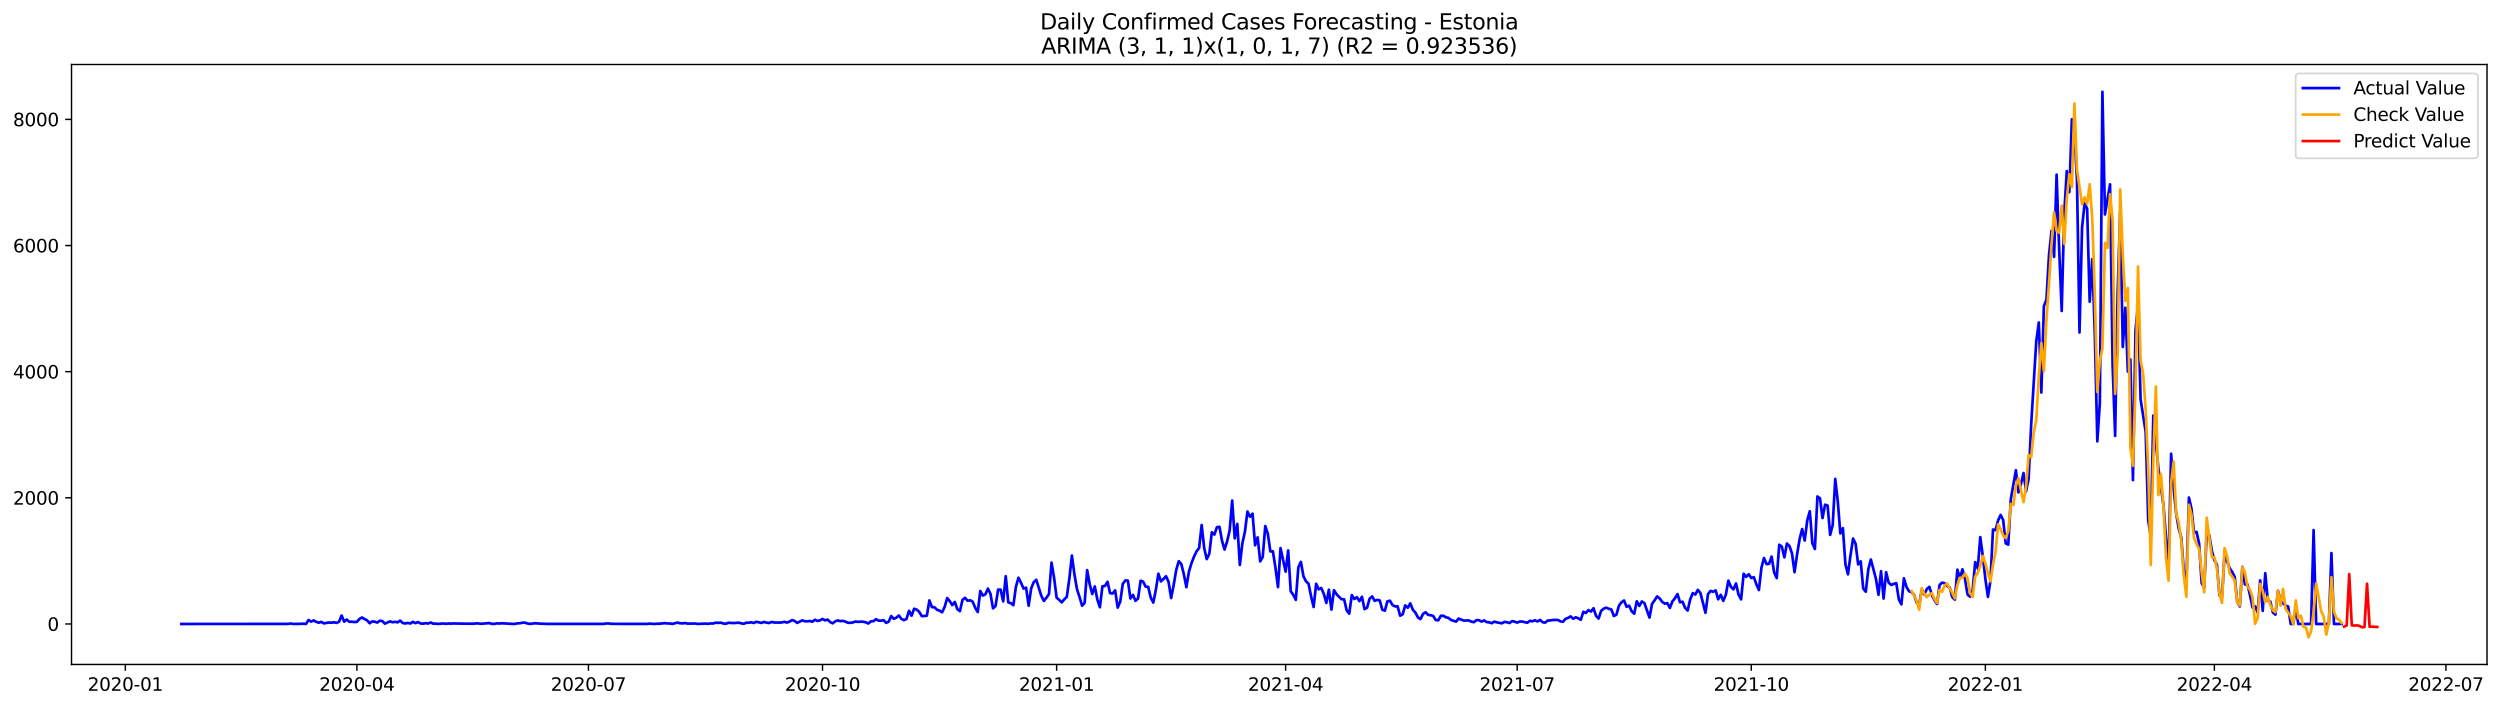 <?xml version="1.0" encoding="utf-8" standalone="no"?>
<!DOCTYPE svg PUBLIC "-//W3C//DTD SVG 1.1//EN"
  "http://www.w3.org/Graphics/SVG/1.1/DTD/svg11.dtd">
<svg xmlns:xlink="http://www.w3.org/1999/xlink" width="1386.05pt" height="392.274pt" viewBox="0 0 1386.05 392.274" xmlns="http://www.w3.org/2000/svg" version="1.1">
 <defs>
  <style type="text/css">*{stroke-linejoin: round; stroke-linecap: butt}</style>
 </defs>
 <g id="figure_1">
  <g id="patch_1">
   <path d="M 0 392.274 
L 1386.05 392.274 
L 1386.05 0 
L 0 0 
z
" style="fill: #ffffff"/>
  </g>
  <g id="axes_1">
   <g id="patch_2">
    <path d="M 39.65 368.396 
L 1378.85 368.396 
L 1378.85 35.755 
L 39.65 35.755 
z
" style="fill: #ffffff"/>
   </g>
   <g id="matplotlib.axis_1">
    <g id="xtick_1">
     <g id="line2d_1">
      <defs>
       <path id="mf5a281f1a8" d="M 0 0 
L 0 3.5 
" style="stroke: #000000; stroke-width: 0.8"/>
      </defs>
      <g>
       <use xlink:href="#mf5a281f1a8" x="69.487" y="368.396" style="stroke: #000000; stroke-width: 0.8"/>
      </g>
     </g>
     <g id="text_1">
      <!-- 2020-01 -->
      <g transform="translate(48.595 382.994)scale(0.1 -0.1)">
       <defs>
        <path id="DejaVuSans-32" d="M 1228 531 
L 3431 531 
L 3431 0 
L 469 0 
L 469 531 
Q 828 903 1448 1529 
Q 2069 2156 2228 2338 
Q 2531 2678 2651 2914 
Q 2772 3150 2772 3378 
Q 2772 3750 2511 3984 
Q 2250 4219 1831 4219 
Q 1534 4219 1204 4116 
Q 875 4013 500 3803 
L 500 4441 
Q 881 4594 1212 4672 
Q 1544 4750 1819 4750 
Q 2544 4750 2975 4387 
Q 3406 4025 3406 3419 
Q 3406 3131 3298 2873 
Q 3191 2616 2906 2266 
Q 2828 2175 2409 1742 
Q 1991 1309 1228 531 
z
" transform="scale(0.016)"/>
        <path id="DejaVuSans-30" d="M 2034 4250 
Q 1547 4250 1301 3770 
Q 1056 3291 1056 2328 
Q 1056 1369 1301 889 
Q 1547 409 2034 409 
Q 2525 409 2770 889 
Q 3016 1369 3016 2328 
Q 3016 3291 2770 3770 
Q 2525 4250 2034 4250 
z
M 2034 4750 
Q 2819 4750 3233 4129 
Q 3647 3509 3647 2328 
Q 3647 1150 3233 529 
Q 2819 -91 2034 -91 
Q 1250 -91 836 529 
Q 422 1150 422 2328 
Q 422 3509 836 4129 
Q 1250 4750 2034 4750 
z
" transform="scale(0.016)"/>
        <path id="DejaVuSans-2d" d="M 313 2009 
L 1997 2009 
L 1997 1497 
L 313 1497 
L 313 2009 
z
" transform="scale(0.016)"/>
        <path id="DejaVuSans-31" d="M 794 531 
L 1825 531 
L 1825 4091 
L 703 3866 
L 703 4441 
L 1819 4666 
L 2450 4666 
L 2450 531 
L 3481 531 
L 3481 0 
L 794 0 
L 794 531 
z
" transform="scale(0.016)"/>
       </defs>
       <use xlink:href="#DejaVuSans-32"/>
       <use xlink:href="#DejaVuSans-30" x="63.623"/>
       <use xlink:href="#DejaVuSans-32" x="127.246"/>
       <use xlink:href="#DejaVuSans-30" x="190.869"/>
       <use xlink:href="#DejaVuSans-2d" x="254.492"/>
       <use xlink:href="#DejaVuSans-30" x="290.576"/>
       <use xlink:href="#DejaVuSans-31" x="354.199"/>
      </g>
     </g>
    </g>
    <g id="xtick_2">
     <g id="line2d_2">
      <g>
       <use xlink:href="#mf5a281f1a8" x="197.863" y="368.396" style="stroke: #000000; stroke-width: 0.8"/>
      </g>
     </g>
     <g id="text_2">
      <!-- 2020-04 -->
      <g transform="translate(176.971 382.994)scale(0.1 -0.1)">
       <defs>
        <path id="DejaVuSans-34" d="M 2419 4116 
L 825 1625 
L 2419 1625 
L 2419 4116 
z
M 2253 4666 
L 3047 4666 
L 3047 1625 
L 3713 1625 
L 3713 1100 
L 3047 1100 
L 3047 0 
L 2419 0 
L 2419 1100 
L 313 1100 
L 313 1709 
L 2253 4666 
z
" transform="scale(0.016)"/>
       </defs>
       <use xlink:href="#DejaVuSans-32"/>
       <use xlink:href="#DejaVuSans-30" x="63.623"/>
       <use xlink:href="#DejaVuSans-32" x="127.246"/>
       <use xlink:href="#DejaVuSans-30" x="190.869"/>
       <use xlink:href="#DejaVuSans-2d" x="254.492"/>
       <use xlink:href="#DejaVuSans-30" x="290.576"/>
       <use xlink:href="#DejaVuSans-34" x="354.199"/>
      </g>
     </g>
    </g>
    <g id="xtick_3">
     <g id="line2d_3">
      <g>
       <use xlink:href="#mf5a281f1a8" x="326.239" y="368.396" style="stroke: #000000; stroke-width: 0.8"/>
      </g>
     </g>
     <g id="text_3">
      <!-- 2020-07 -->
      <g transform="translate(305.347 382.994)scale(0.1 -0.1)">
       <defs>
        <path id="DejaVuSans-37" d="M 525 4666 
L 3525 4666 
L 3525 4397 
L 1831 0 
L 1172 0 
L 2766 4134 
L 525 4134 
L 525 4666 
z
" transform="scale(0.016)"/>
       </defs>
       <use xlink:href="#DejaVuSans-32"/>
       <use xlink:href="#DejaVuSans-30" x="63.623"/>
       <use xlink:href="#DejaVuSans-32" x="127.246"/>
       <use xlink:href="#DejaVuSans-30" x="190.869"/>
       <use xlink:href="#DejaVuSans-2d" x="254.492"/>
       <use xlink:href="#DejaVuSans-30" x="290.576"/>
       <use xlink:href="#DejaVuSans-37" x="354.199"/>
      </g>
     </g>
    </g>
    <g id="xtick_4">
     <g id="line2d_4">
      <g>
       <use xlink:href="#mf5a281f1a8" x="456.025" y="368.396" style="stroke: #000000; stroke-width: 0.8"/>
      </g>
     </g>
     <g id="text_4">
      <!-- 2020-10 -->
      <g transform="translate(435.134 382.994)scale(0.1 -0.1)">
       <use xlink:href="#DejaVuSans-32"/>
       <use xlink:href="#DejaVuSans-30" x="63.623"/>
       <use xlink:href="#DejaVuSans-32" x="127.246"/>
       <use xlink:href="#DejaVuSans-30" x="190.869"/>
       <use xlink:href="#DejaVuSans-2d" x="254.492"/>
       <use xlink:href="#DejaVuSans-31" x="290.576"/>
       <use xlink:href="#DejaVuSans-30" x="354.199"/>
      </g>
     </g>
    </g>
    <g id="xtick_5">
     <g id="line2d_5">
      <g>
       <use xlink:href="#mf5a281f1a8" x="585.812" y="368.396" style="stroke: #000000; stroke-width: 0.8"/>
      </g>
     </g>
     <g id="text_5">
      <!-- 2021-01 -->
      <g transform="translate(564.92 382.994)scale(0.1 -0.1)">
       <use xlink:href="#DejaVuSans-32"/>
       <use xlink:href="#DejaVuSans-30" x="63.623"/>
       <use xlink:href="#DejaVuSans-32" x="127.246"/>
       <use xlink:href="#DejaVuSans-31" x="190.869"/>
       <use xlink:href="#DejaVuSans-2d" x="254.492"/>
       <use xlink:href="#DejaVuSans-30" x="290.576"/>
       <use xlink:href="#DejaVuSans-31" x="354.199"/>
      </g>
     </g>
    </g>
    <g id="xtick_6">
     <g id="line2d_6">
      <g>
       <use xlink:href="#mf5a281f1a8" x="712.777" y="368.396" style="stroke: #000000; stroke-width: 0.8"/>
      </g>
     </g>
     <g id="text_6">
      <!-- 2021-04 -->
      <g transform="translate(691.885 382.994)scale(0.1 -0.1)">
       <use xlink:href="#DejaVuSans-32"/>
       <use xlink:href="#DejaVuSans-30" x="63.623"/>
       <use xlink:href="#DejaVuSans-32" x="127.246"/>
       <use xlink:href="#DejaVuSans-31" x="190.869"/>
       <use xlink:href="#DejaVuSans-2d" x="254.492"/>
       <use xlink:href="#DejaVuSans-30" x="290.576"/>
       <use xlink:href="#DejaVuSans-34" x="354.199"/>
      </g>
     </g>
    </g>
    <g id="xtick_7">
     <g id="line2d_7">
      <g>
       <use xlink:href="#mf5a281f1a8" x="841.153" y="368.396" style="stroke: #000000; stroke-width: 0.8"/>
      </g>
     </g>
     <g id="text_7">
      <!-- 2021-07 -->
      <g transform="translate(820.261 382.994)scale(0.1 -0.1)">
       <use xlink:href="#DejaVuSans-32"/>
       <use xlink:href="#DejaVuSans-30" x="63.623"/>
       <use xlink:href="#DejaVuSans-32" x="127.246"/>
       <use xlink:href="#DejaVuSans-31" x="190.869"/>
       <use xlink:href="#DejaVuSans-2d" x="254.492"/>
       <use xlink:href="#DejaVuSans-30" x="290.576"/>
       <use xlink:href="#DejaVuSans-37" x="354.199"/>
      </g>
     </g>
    </g>
    <g id="xtick_8">
     <g id="line2d_8">
      <g>
       <use xlink:href="#mf5a281f1a8" x="970.939" y="368.396" style="stroke: #000000; stroke-width: 0.8"/>
      </g>
     </g>
     <g id="text_8">
      <!-- 2021-10 -->
      <g transform="translate(950.048 382.994)scale(0.1 -0.1)">
       <use xlink:href="#DejaVuSans-32"/>
       <use xlink:href="#DejaVuSans-30" x="63.623"/>
       <use xlink:href="#DejaVuSans-32" x="127.246"/>
       <use xlink:href="#DejaVuSans-31" x="190.869"/>
       <use xlink:href="#DejaVuSans-2d" x="254.492"/>
       <use xlink:href="#DejaVuSans-31" x="290.576"/>
       <use xlink:href="#DejaVuSans-30" x="354.199"/>
      </g>
     </g>
    </g>
    <g id="xtick_9">
     <g id="line2d_9">
      <g>
       <use xlink:href="#mf5a281f1a8" x="1100.726" y="368.396" style="stroke: #000000; stroke-width: 0.8"/>
      </g>
     </g>
     <g id="text_9">
      <!-- 2022-01 -->
      <g transform="translate(1079.834 382.994)scale(0.1 -0.1)">
       <use xlink:href="#DejaVuSans-32"/>
       <use xlink:href="#DejaVuSans-30" x="63.623"/>
       <use xlink:href="#DejaVuSans-32" x="127.246"/>
       <use xlink:href="#DejaVuSans-32" x="190.869"/>
       <use xlink:href="#DejaVuSans-2d" x="254.492"/>
       <use xlink:href="#DejaVuSans-30" x="290.576"/>
       <use xlink:href="#DejaVuSans-31" x="354.199"/>
      </g>
     </g>
    </g>
    <g id="xtick_10">
     <g id="line2d_10">
      <g>
       <use xlink:href="#mf5a281f1a8" x="1227.691" y="368.396" style="stroke: #000000; stroke-width: 0.8"/>
      </g>
     </g>
     <g id="text_10">
      <!-- 2022-04 -->
      <g transform="translate(1206.8 382.994)scale(0.1 -0.1)">
       <use xlink:href="#DejaVuSans-32"/>
       <use xlink:href="#DejaVuSans-30" x="63.623"/>
       <use xlink:href="#DejaVuSans-32" x="127.246"/>
       <use xlink:href="#DejaVuSans-32" x="190.869"/>
       <use xlink:href="#DejaVuSans-2d" x="254.492"/>
       <use xlink:href="#DejaVuSans-30" x="290.576"/>
       <use xlink:href="#DejaVuSans-34" x="354.199"/>
      </g>
     </g>
    </g>
    <g id="xtick_11">
     <g id="line2d_11">
      <g>
       <use xlink:href="#mf5a281f1a8" x="1356.067" y="368.396" style="stroke: #000000; stroke-width: 0.8"/>
      </g>
     </g>
     <g id="text_11">
      <!-- 2022-07 -->
      <g transform="translate(1335.175 382.994)scale(0.1 -0.1)">
       <use xlink:href="#DejaVuSans-32"/>
       <use xlink:href="#DejaVuSans-30" x="63.623"/>
       <use xlink:href="#DejaVuSans-32" x="127.246"/>
       <use xlink:href="#DejaVuSans-32" x="190.869"/>
       <use xlink:href="#DejaVuSans-2d" x="254.492"/>
       <use xlink:href="#DejaVuSans-30" x="290.576"/>
       <use xlink:href="#DejaVuSans-37" x="354.199"/>
      </g>
     </g>
    </g>
   </g>
   <g id="matplotlib.axis_2">
    <g id="ytick_1">
     <g id="line2d_12">
      <defs>
       <path id="ma38e584717" d="M 0 0 
L -3.5 0 
" style="stroke: #000000; stroke-width: 0.8"/>
      </defs>
      <g>
       <use xlink:href="#ma38e584717" x="39.65" y="345.934" style="stroke: #000000; stroke-width: 0.8"/>
      </g>
     </g>
     <g id="text_12">
      <!-- 0 -->
      <g transform="translate(26.288 349.733)scale(0.1 -0.1)">
       <use xlink:href="#DejaVuSans-30"/>
      </g>
     </g>
    </g>
    <g id="ytick_2">
     <g id="line2d_13">
      <g>
       <use xlink:href="#ma38e584717" x="39.65" y="275.998" style="stroke: #000000; stroke-width: 0.8"/>
      </g>
     </g>
     <g id="text_13">
      <!-- 2000 -->
      <g transform="translate(7.2 279.798)scale(0.1 -0.1)">
       <use xlink:href="#DejaVuSans-32"/>
       <use xlink:href="#DejaVuSans-30" x="63.623"/>
       <use xlink:href="#DejaVuSans-30" x="127.246"/>
       <use xlink:href="#DejaVuSans-30" x="190.869"/>
      </g>
     </g>
    </g>
    <g id="ytick_3">
     <g id="line2d_14">
      <g>
       <use xlink:href="#ma38e584717" x="39.65" y="206.063" style="stroke: #000000; stroke-width: 0.8"/>
      </g>
     </g>
     <g id="text_14">
      <!-- 4000 -->
      <g transform="translate(7.2 209.862)scale(0.1 -0.1)">
       <use xlink:href="#DejaVuSans-34"/>
       <use xlink:href="#DejaVuSans-30" x="63.623"/>
       <use xlink:href="#DejaVuSans-30" x="127.246"/>
       <use xlink:href="#DejaVuSans-30" x="190.869"/>
      </g>
     </g>
    </g>
    <g id="ytick_4">
     <g id="line2d_15">
      <g>
       <use xlink:href="#ma38e584717" x="39.65" y="136.127" style="stroke: #000000; stroke-width: 0.8"/>
      </g>
     </g>
     <g id="text_15">
      <!-- 6000 -->
      <g transform="translate(7.2 139.926)scale(0.1 -0.1)">
       <defs>
        <path id="DejaVuSans-36" d="M 2113 2584 
Q 1688 2584 1439 2293 
Q 1191 2003 1191 1497 
Q 1191 994 1439 701 
Q 1688 409 2113 409 
Q 2538 409 2786 701 
Q 3034 994 3034 1497 
Q 3034 2003 2786 2293 
Q 2538 2584 2113 2584 
z
M 3366 4563 
L 3366 3988 
Q 3128 4100 2886 4159 
Q 2644 4219 2406 4219 
Q 1781 4219 1451 3797 
Q 1122 3375 1075 2522 
Q 1259 2794 1537 2939 
Q 1816 3084 2150 3084 
Q 2853 3084 3261 2657 
Q 3669 2231 3669 1497 
Q 3669 778 3244 343 
Q 2819 -91 2113 -91 
Q 1303 -91 875 529 
Q 447 1150 447 2328 
Q 447 3434 972 4092 
Q 1497 4750 2381 4750 
Q 2619 4750 2861 4703 
Q 3103 4656 3366 4563 
z
" transform="scale(0.016)"/>
       </defs>
       <use xlink:href="#DejaVuSans-36"/>
       <use xlink:href="#DejaVuSans-30" x="63.623"/>
       <use xlink:href="#DejaVuSans-30" x="127.246"/>
       <use xlink:href="#DejaVuSans-30" x="190.869"/>
      </g>
     </g>
    </g>
    <g id="ytick_5">
     <g id="line2d_16">
      <g>
       <use xlink:href="#ma38e584717" x="39.65" y="66.191" style="stroke: #000000; stroke-width: 0.8"/>
      </g>
     </g>
     <g id="text_16">
      <!-- 8000 -->
      <g transform="translate(7.2 69.991)scale(0.1 -0.1)">
       <defs>
        <path id="DejaVuSans-38" d="M 2034 2216 
Q 1584 2216 1326 1975 
Q 1069 1734 1069 1313 
Q 1069 891 1326 650 
Q 1584 409 2034 409 
Q 2484 409 2743 651 
Q 3003 894 3003 1313 
Q 3003 1734 2745 1975 
Q 2488 2216 2034 2216 
z
M 1403 2484 
Q 997 2584 770 2862 
Q 544 3141 544 3541 
Q 544 4100 942 4425 
Q 1341 4750 2034 4750 
Q 2731 4750 3128 4425 
Q 3525 4100 3525 3541 
Q 3525 3141 3298 2862 
Q 3072 2584 2669 2484 
Q 3125 2378 3379 2068 
Q 3634 1759 3634 1313 
Q 3634 634 3220 271 
Q 2806 -91 2034 -91 
Q 1263 -91 848 271 
Q 434 634 434 1313 
Q 434 1759 690 2068 
Q 947 2378 1403 2484 
z
M 1172 3481 
Q 1172 3119 1398 2916 
Q 1625 2713 2034 2713 
Q 2441 2713 2670 2916 
Q 2900 3119 2900 3481 
Q 2900 3844 2670 4047 
Q 2441 4250 2034 4250 
Q 1625 4250 1398 4047 
Q 1172 3844 1172 3481 
z
" transform="scale(0.016)"/>
       </defs>
       <use xlink:href="#DejaVuSans-38"/>
       <use xlink:href="#DejaVuSans-30" x="63.623"/>
       <use xlink:href="#DejaVuSans-30" x="127.246"/>
       <use xlink:href="#DejaVuSans-30" x="190.869"/>
      </g>
     </g>
    </g>
   </g>
   <g id="line2d_17">
    <path d="M 100.523 345.934 
L 159.773 345.899 
L 161.184 345.689 
L 162.595 345.934 
L 166.827 345.864 
L 168.237 345.794 
L 169.648 345.934 
L 171.059 343.731 
L 172.47 344.675 
L 173.88 343.976 
L 175.291 344.745 
L 176.702 345.235 
L 178.113 344.78 
L 179.523 345.619 
L 182.345 345.13 
L 183.755 345.235 
L 185.166 345.025 
L 186.577 345.34 
L 187.988 344.71 
L 189.398 341.248 
L 190.809 344.64 
L 192.22 343.486 
L 193.63 344.745 
L 195.041 344.675 
L 196.452 344.885 
L 197.863 344.745 
L 199.273 343.172 
L 200.684 342.332 
L 202.095 343.207 
L 203.506 343.906 
L 204.916 345.55 
L 206.327 344.501 
L 207.738 344.675 
L 209.148 345.165 
L 210.559 344.151 
L 211.97 344.326 
L 213.381 345.759 
L 216.202 344.501 
L 217.613 344.99 
L 219.024 344.745 
L 220.434 345.06 
L 221.845 344.081 
L 223.256 345.375 
L 224.666 345.689 
L 226.077 345.34 
L 227.488 345.689 
L 228.899 344.78 
L 230.309 345.48 
L 231.72 344.885 
L 233.131 345.654 
L 234.541 345.794 
L 235.952 345.48 
L 237.363 345.724 
L 238.774 345.13 
L 240.184 345.759 
L 241.595 345.759 
L 243.006 345.899 
L 245.827 345.654 
L 247.238 345.864 
L 248.649 345.689 
L 250.059 345.759 
L 251.47 345.654 
L 255.702 345.759 
L 262.756 345.794 
L 264.167 345.585 
L 266.988 345.829 
L 271.22 345.445 
L 272.631 345.864 
L 274.042 345.899 
L 275.452 345.585 
L 276.863 345.724 
L 278.274 345.55 
L 283.917 345.899 
L 285.328 345.934 
L 286.738 345.585 
L 288.149 345.585 
L 289.56 345.235 
L 290.97 345.2 
L 292.381 345.654 
L 293.792 345.899 
L 296.613 345.55 
L 299.435 345.759 
L 303.667 345.899 
L 334.703 345.899 
L 336.114 345.654 
L 337.524 345.654 
L 338.935 345.864 
L 344.578 345.899 
L 358.685 345.899 
L 360.096 345.759 
L 362.917 345.934 
L 364.328 345.794 
L 365.739 345.794 
L 368.56 345.48 
L 369.971 345.654 
L 371.382 345.689 
L 372.792 345.899 
L 375.614 345.165 
L 377.025 345.55 
L 378.435 345.619 
L 379.846 345.445 
L 381.257 345.759 
L 385.489 345.689 
L 386.9 345.934 
L 391.132 345.724 
L 392.543 345.864 
L 393.953 345.654 
L 395.364 345.689 
L 396.775 345.235 
L 398.185 345.34 
L 399.596 345.2 
L 401.007 345.689 
L 402.418 345.829 
L 403.828 345.27 
L 406.65 345.445 
L 409.471 345.235 
L 412.293 345.864 
L 413.703 345.235 
L 415.114 345.235 
L 416.525 345.025 
L 417.936 345.41 
L 419.346 344.71 
L 422.168 345.375 
L 423.578 344.815 
L 424.989 345.2 
L 426.4 345.41 
L 427.811 344.815 
L 429.221 345.13 
L 432.043 345.165 
L 433.454 345.095 
L 434.864 344.745 
L 436.275 345.165 
L 437.686 344.675 
L 439.096 343.801 
L 440.507 344.221 
L 441.918 345.34 
L 443.329 344.71 
L 444.739 343.941 
L 446.15 344.431 
L 447.561 344.466 
L 448.971 344.291 
L 450.382 344.71 
L 451.793 343.591 
L 453.204 344.256 
L 454.614 343.976 
L 456.025 343.172 
L 457.436 343.941 
L 458.847 343.486 
L 460.257 344.885 
L 461.668 345.585 
L 463.079 344.466 
L 464.489 343.976 
L 465.9 344.361 
L 467.311 344.221 
L 468.722 344.64 
L 470.132 345.27 
L 471.543 345.305 
L 472.954 345.06 
L 474.365 344.57 
L 475.775 344.78 
L 477.186 344.64 
L 478.597 344.71 
L 480.007 345.025 
L 481.418 345.689 
L 482.829 344.466 
L 484.24 344.396 
L 485.65 343.277 
L 487.061 344.081 
L 488.472 344.151 
L 489.882 343.836 
L 491.293 345.34 
L 492.704 344.64 
L 494.115 341.563 
L 495.525 343.102 
L 496.936 342.437 
L 498.347 341.248 
L 499.758 343.137 
L 501.168 343.801 
L 502.579 343.172 
L 503.99 338.661 
L 505.4 341.353 
L 506.811 337.507 
L 508.222 337.962 
L 509.633 339.22 
L 511.043 341.563 
L 512.454 341.528 
L 513.865 341.318 
L 515.275 332.891 
L 516.686 336.598 
L 518.097 336.703 
L 519.508 338.066 
L 520.918 338.556 
L 522.329 339.465 
L 523.74 336.458 
L 525.151 331.562 
L 526.561 333.311 
L 527.972 335.479 
L 529.383 333.73 
L 530.793 337.822 
L 532.204 338.836 
L 533.615 332.576 
L 535.026 331.457 
L 536.436 333.066 
L 537.847 332.821 
L 539.258 333.556 
L 540.669 336.982 
L 542.079 339.325 
L 543.49 327.681 
L 544.901 330.199 
L 546.311 329.499 
L 547.722 326.317 
L 549.133 329.22 
L 550.544 337.262 
L 551.954 336.003 
L 553.365 326.912 
L 554.776 326.912 
L 556.186 333.416 
L 557.597 319.464 
L 559.008 333.975 
L 560.419 334.395 
L 561.829 335.549 
L 563.24 325.338 
L 564.651 320.303 
L 566.062 323.065 
L 567.472 326.317 
L 568.883 325.828 
L 570.294 335.828 
L 571.704 326.212 
L 573.115 322.785 
L 574.526 321.457 
L 577.347 330.373 
L 578.758 333.171 
L 580.169 331.388 
L 581.58 329.324 
L 582.99 311.91 
L 584.401 320.268 
L 585.812 331.388 
L 587.222 332.542 
L 588.633 333.975 
L 590.044 332.297 
L 591.455 330.933 
L 592.865 320.862 
L 594.276 308.029 
L 595.687 318.449 
L 597.097 326.632 
L 598.508 331.003 
L 599.919 335.828 
L 601.33 334.29 
L 602.74 316.107 
L 604.151 323.904 
L 605.562 329.324 
L 606.973 325.128 
L 608.383 332.367 
L 609.794 336.668 
L 611.205 325.058 
L 612.615 324.849 
L 614.026 322.576 
L 615.437 328.835 
L 616.848 329.045 
L 618.258 327.331 
L 619.669 336.878 
L 621.08 333.521 
L 622.49 323.695 
L 623.901 321.806 
L 625.312 321.911 
L 626.723 331.807 
L 628.133 329.814 
L 629.544 333.101 
L 630.955 331.842 
L 632.366 321.981 
L 633.776 322.471 
L 635.187 325.268 
L 636.598 325.408 
L 638.008 331.388 
L 639.419 334.08 
L 640.83 326.982 
L 642.241 318.1 
L 643.651 322.331 
L 645.062 321.002 
L 646.473 319.498 
L 647.884 322.611 
L 649.294 331.562 
L 650.705 324.359 
L 652.116 316.002 
L 653.526 311.141 
L 654.937 312.68 
L 656.348 318.414 
L 657.759 325.548 
L 659.169 316.946 
L 660.58 312.295 
L 661.991 308.589 
L 663.401 305.651 
L 664.812 303.868 
L 666.223 291.07 
L 667.634 303.938 
L 669.044 309.987 
L 670.455 307.085 
L 671.866 295.091 
L 673.277 296.385 
L 674.687 292.294 
L 676.098 292.084 
L 677.509 299.812 
L 678.919 304.672 
L 680.33 300.196 
L 681.741 294.112 
L 683.152 277.537 
L 684.562 298.483 
L 685.973 290.475 
L 687.384 313.239 
L 688.795 301.21 
L 690.205 294.811 
L 691.616 283.587 
L 693.027 286.489 
L 694.437 284.775 
L 695.848 302.294 
L 697.259 297.923 
L 698.67 311.211 
L 700.08 308.798 
L 701.491 291.664 
L 702.902 295.965 
L 704.312 305.721 
L 705.723 305.686 
L 707.134 314.743 
L 708.545 325.513 
L 709.955 303.903 
L 712.777 316.946 
L 714.188 305.197 
L 715.598 327.786 
L 717.009 329.779 
L 718.42 332.576 
L 719.83 314.498 
L 721.241 311.526 
L 722.652 319.464 
L 724.063 322.261 
L 725.473 323.625 
L 726.884 330.618 
L 728.295 336.528 
L 729.705 323.66 
L 731.116 326.737 
L 732.527 325.968 
L 733.938 329.22 
L 735.348 334.29 
L 736.759 326.947 
L 738.17 337.962 
L 739.581 327.226 
L 740.991 329.429 
L 742.402 330.933 
L 743.813 332.227 
L 745.223 332.297 
L 746.634 338.416 
L 748.045 340.234 
L 749.456 329.919 
L 750.866 332.087 
L 752.277 331.073 
L 753.688 333.276 
L 755.099 330.863 
L 756.509 337.717 
L 757.92 336.912 
L 759.331 331.912 
L 760.741 330.653 
L 762.152 333.136 
L 763.563 332.576 
L 764.974 332.926 
L 766.384 338.066 
L 767.795 338.556 
L 769.206 333.381 
L 770.616 333.066 
L 772.027 335.444 
L 773.438 336.213 
L 774.849 336.143 
L 776.259 341.353 
L 777.67 340.584 
L 779.081 335.654 
L 780.492 336.947 
L 781.902 334.5 
L 783.313 338.066 
L 784.724 339.64 
L 786.134 342.332 
L 787.545 343.242 
L 788.956 340.339 
L 790.367 339.465 
L 791.777 340.899 
L 793.188 341.074 
L 794.599 341.493 
L 796.01 343.766 
L 797.42 343.906 
L 798.831 341.388 
L 800.242 341.388 
L 801.652 342.263 
L 803.063 342.577 
L 804.474 343.731 
L 807.295 344.64 
L 808.706 342.927 
L 810.117 343.556 
L 811.527 344.046 
L 814.349 344.011 
L 815.76 344.64 
L 817.17 344.955 
L 818.581 343.801 
L 819.992 343.871 
L 821.403 344.64 
L 822.813 343.976 
L 824.224 344.885 
L 825.635 345.06 
L 827.045 345.515 
L 828.456 344.64 
L 829.867 345.06 
L 832.688 345.585 
L 834.099 344.78 
L 835.51 344.99 
L 836.92 345.41 
L 838.331 344.361 
L 839.742 344.675 
L 841.153 345.2 
L 842.563 344.605 
L 843.974 344.605 
L 846.796 345.27 
L 848.206 344.186 
L 849.617 344.466 
L 851.028 343.906 
L 852.438 344.57 
L 853.849 343.696 
L 855.26 344.99 
L 856.671 345.2 
L 858.081 344.046 
L 859.492 343.976 
L 860.903 343.731 
L 863.724 343.696 
L 865.135 344.501 
L 866.546 344.745 
L 867.956 343.102 
L 869.367 342.577 
L 870.778 341.738 
L 872.189 343.032 
L 873.599 342.228 
L 875.01 342.787 
L 876.421 343.626 
L 877.831 339.185 
L 879.242 339.85 
L 880.653 338.241 
L 882.064 339.046 
L 883.474 337.227 
L 884.885 341.458 
L 886.296 342.927 
L 887.707 338.696 
L 889.117 337.437 
L 890.528 336.912 
L 891.939 337.507 
L 893.349 337.892 
L 894.76 341.528 
L 896.171 340.794 
L 897.582 335.828 
L 898.992 333.905 
L 900.403 332.926 
L 901.814 336.423 
L 903.225 335.794 
L 904.635 338.871 
L 906.046 340.234 
L 907.457 333.381 
L 908.867 335.933 
L 910.278 333.451 
L 911.689 334.36 
L 914.51 342.402 
L 915.921 334.779 
L 917.332 332.856 
L 918.742 330.653 
L 920.153 331.807 
L 921.564 333.66 
L 922.975 334.675 
L 924.385 334.395 
L 925.796 337.017 
L 927.207 333.451 
L 928.618 331.702 
L 930.028 329.359 
L 931.439 333.905 
L 932.85 333.626 
L 934.26 337.017 
L 935.671 338.486 
L 937.082 332.332 
L 938.493 328.87 
L 939.903 329.604 
L 941.314 327.052 
L 942.725 328.695 
L 945.546 339.745 
L 946.957 329.394 
L 948.368 327.611 
L 949.778 328.101 
L 951.189 327.331 
L 952.6 332.262 
L 954.011 329.779 
L 955.421 333.136 
L 956.832 329.744 
L 958.243 321.911 
L 959.653 325.338 
L 961.064 326.772 
L 962.475 323.485 
L 963.886 329.674 
L 965.296 332.297 
L 966.707 318.1 
L 968.118 319.813 
L 969.529 318.38 
L 970.939 320.443 
L 972.35 319.988 
L 973.761 323.939 
L 975.171 327.121 
L 976.582 314.743 
L 977.993 309.393 
L 979.404 312.75 
L 980.814 312.575 
L 982.225 308.589 
L 983.636 317.435 
L 985.046 320.513 
L 986.457 302.015 
L 987.868 303.029 
L 989.279 309.008 
L 990.689 301.35 
L 992.1 302.714 
L 993.511 306.805 
L 994.922 317.226 
L 996.332 307.435 
L 997.743 298.867 
L 999.154 293.308 
L 1000.564 299.672 
L 1001.975 288.517 
L 1003.386 283.447 
L 1004.797 301.14 
L 1006.207 304.357 
L 1007.618 275.264 
L 1009.029 276.278 
L 1010.44 287.223 
L 1011.85 279.81 
L 1013.261 280.3 
L 1014.672 296.525 
L 1016.082 291.07 
L 1017.493 265.508 
L 1018.904 277.992 
L 1020.315 295.755 
L 1021.725 292.818 
L 1023.136 312.785 
L 1024.547 318.414 
L 1025.957 307.854 
L 1027.368 298.588 
L 1028.779 301.49 
L 1030.19 312.89 
L 1031.6 311.211 
L 1033.011 326.317 
L 1034.422 328.066 
L 1035.833 315.617 
L 1037.243 310.197 
L 1040.065 320.967 
L 1041.475 329.744 
L 1042.886 316.666 
L 1044.297 331.842 
L 1045.708 317.261 
L 1047.118 323.03 
L 1048.529 324.289 
L 1049.94 323.695 
L 1051.35 323.345 
L 1052.761 332.332 
L 1054.172 335.059 
L 1055.583 320.617 
L 1056.993 325.408 
L 1058.404 327.821 
L 1059.815 328.24 
L 1061.226 329.884 
L 1062.636 334.08 
L 1064.047 335.409 
L 1065.458 326.947 
L 1066.868 329.604 
L 1068.279 326.562 
L 1069.69 325.373 
L 1071.101 329.989 
L 1072.511 332.751 
L 1073.922 334.849 
L 1075.333 324.324 
L 1076.744 323.03 
L 1078.154 323.38 
L 1079.565 324.849 
L 1080.976 325.758 
L 1082.386 331.038 
L 1083.797 332.437 
L 1085.208 315.827 
L 1086.619 320.582 
L 1088.029 315.652 
L 1089.44 321.107 
L 1090.851 329.674 
L 1092.261 330.828 
L 1093.672 327.261 
L 1095.083 311.666 
L 1096.494 315.232 
L 1097.904 297.783 
L 1099.315 308.379 
L 1100.726 320.932 
L 1102.137 330.933 
L 1103.547 322.016 
L 1104.958 293.587 
L 1106.369 293.902 
L 1107.779 288.517 
L 1109.19 285.475 
L 1110.601 288.342 
L 1112.012 301.245 
L 1113.422 301.945 
L 1114.833 276.698 
L 1117.655 260.683 
L 1119.065 272.991 
L 1120.476 268.306 
L 1121.887 262.256 
L 1123.297 272.362 
L 1124.708 265.473 
L 1126.119 235.506 
L 1128.94 189.313 
L 1130.351 178.788 
L 1131.762 217.637 
L 1133.172 169.696 
L 1134.583 166.13 
L 1135.994 141.617 
L 1137.405 127.945 
L 1138.815 142.421 
L 1140.226 96.823 
L 1141.637 137.841 
L 1143.048 172.389 
L 1144.458 118.049 
L 1145.869 94.865 
L 1147.28 106.509 
L 1148.69 66.121 
L 1150.101 72.8 
L 1151.512 99.551 
L 1152.923 184.348 
L 1154.333 126.266 
L 1155.744 112.699 
L 1157.155 115.776 
L 1158.565 167.283 
L 1159.976 143.68 
L 1161.387 184.732 
L 1162.798 244.702 
L 1164.208 223.162 
L 1165.619 50.876 
L 1167.03 118.888 
L 1169.851 102.208 
L 1171.262 202.181 
L 1172.673 241.695 
L 1174.083 161.968 
L 1175.494 116.51 
L 1176.905 192.39 
L 1178.316 170.605 
L 1179.726 206.063 
L 1181.137 199.279 
L 1182.548 266.173 
L 1183.959 183.229 
L 1185.369 168.822 
L 1186.78 221.344 
L 1189.601 239.457 
L 1191.012 288.552 
L 1192.423 297.189 
L 1193.834 230.365 
L 1196.655 259.599 
L 1199.476 280.195 
L 1200.887 297.993 
L 1202.298 313.589 
L 1203.709 251.556 
L 1205.119 271.243 
L 1206.53 284.775 
L 1207.941 293.098 
L 1209.352 298.133 
L 1210.762 316.736 
L 1212.173 322.611 
L 1213.584 275.859 
L 1214.994 282.013 
L 1216.405 295.301 
L 1217.816 294.881 
L 1219.227 301.385 
L 1220.637 323.31 
L 1222.048 325.898 
L 1223.459 295.266 
L 1224.87 296.839 
L 1226.28 305.232 
L 1227.691 310.617 
L 1229.102 313.099 
L 1230.512 330.094 
L 1231.923 331.003 
L 1233.334 307.47 
L 1236.155 314.953 
L 1237.566 317.086 
L 1238.977 319.883 
L 1240.387 333.8 
L 1241.798 336.213 
L 1243.209 314.323 
L 1244.62 324.044 
L 1246.03 323.974 
L 1247.441 329.989 
L 1248.852 336.843 
L 1250.263 336.143 
L 1251.673 339.605 
L 1253.084 321.771 
L 1254.495 338.661 
L 1255.905 317.82 
L 1257.316 332.821 
L 1258.727 333.556 
L 1260.138 339.605 
L 1261.548 340.759 
L 1262.959 327.541 
L 1264.37 333.031 
L 1265.78 334.57 
L 1267.191 335.724 
L 1268.602 336.283 
L 1270.013 345.934 
L 1271.423 345.934 
L 1272.834 337.507 
L 1274.245 345.934 
L 1281.298 345.934 
L 1282.709 293.902 
L 1284.12 345.934 
L 1291.174 345.934 
L 1292.584 306.63 
L 1293.995 345.934 
L 1298.227 345.934 
L 1298.227 345.934 
" clip-path="url(#pcb6ba33d43)" style="fill: none; stroke: #0000ff; stroke-width: 1.5; stroke-linecap: square"/>
   </g>
   <g id="line2d_18">
    <path d="M 1059.815 327.77 
L 1061.226 330.07 
L 1062.636 333.205 
L 1064.047 338.031 
L 1065.458 326.119 
L 1066.868 329.187 
L 1068.279 331.042 
L 1069.69 329.679 
L 1071.101 328.859 
L 1072.511 332.1 
L 1073.922 334.324 
L 1075.333 327.023 
L 1076.744 328.106 
L 1078.154 324.517 
L 1079.565 323.518 
L 1080.976 326.345 
L 1082.386 328.633 
L 1083.797 331.709 
L 1085.208 324.287 
L 1086.619 320.34 
L 1088.029 320.299 
L 1089.44 318.066 
L 1090.851 320.53 
L 1092.261 328.914 
L 1093.672 330.874 
L 1095.083 319.623 
L 1096.494 317.693 
L 1097.904 313.524 
L 1099.315 308.267 
L 1100.726 312.333 
L 1102.137 317.789 
L 1103.547 322.373 
L 1104.958 313.082 
L 1106.369 306.034 
L 1107.779 290.662 
L 1109.19 293.458 
L 1110.601 296.955 
L 1112.012 298.294 
L 1113.422 294.394 
L 1114.833 279.426 
L 1116.244 280.038 
L 1117.655 269.245 
L 1119.065 265.126 
L 1121.887 278.366 
L 1123.297 269.633 
L 1124.708 252.286 
L 1126.119 253.513 
L 1127.53 239.797 
L 1128.94 233.11 
L 1130.351 209.077 
L 1131.762 190.185 
L 1133.172 205.908 
L 1134.583 177.407 
L 1135.994 157.442 
L 1137.405 135.425 
L 1138.815 117.763 
L 1140.226 127.958 
L 1141.637 129.052 
L 1143.048 113.997 
L 1144.458 135.205 
L 1145.869 110.199 
L 1147.28 96.572 
L 1148.69 103.708 
L 1150.101 57.407 
L 1151.512 93.932 
L 1154.333 113.319 
L 1155.744 109.444 
L 1157.155 113.09 
L 1158.565 102.145 
L 1159.976 121.025 
L 1161.387 162.549 
L 1162.798 217.291 
L 1164.208 199.861 
L 1165.619 193.263 
L 1167.03 134.68 
L 1168.441 137.433 
L 1169.851 107.706 
L 1171.262 121.594 
L 1172.673 218.37 
L 1174.083 196.444 
L 1175.494 105.025 
L 1176.905 140.705 
L 1178.316 166.839 
L 1179.726 159.628 
L 1181.137 248.103 
L 1182.548 258.203 
L 1183.959 214.415 
L 1185.369 147.699 
L 1186.78 199.678 
L 1188.191 207.281 
L 1189.601 226.943 
L 1191.012 259.336 
L 1192.423 313.237 
L 1193.834 255.133 
L 1195.244 214.253 
L 1196.655 274.495 
L 1198.066 262.784 
L 1199.476 280.983 
L 1200.887 309.313 
L 1202.298 321.933 
L 1203.709 267.585 
L 1205.119 255.923 
L 1206.53 284.563 
L 1207.941 289.873 
L 1209.352 300.167 
L 1210.762 319.628 
L 1212.173 330.871 
L 1213.584 279.883 
L 1214.994 285.352 
L 1216.405 298.291 
L 1217.816 301.534 
L 1219.227 304.414 
L 1220.637 317.404 
L 1222.048 328.385 
L 1223.459 287.057 
L 1226.28 308.804 
L 1227.691 308.972 
L 1229.102 315.272 
L 1230.512 329.322 
L 1231.923 334.282 
L 1233.334 303.849 
L 1234.745 308.301 
L 1236.155 317.868 
L 1237.566 319.738 
L 1238.977 321.908 
L 1240.387 334.128 
L 1241.798 335.689 
L 1243.209 314.463 
L 1244.62 317.244 
L 1246.03 325.167 
L 1247.441 327.055 
L 1248.852 331.021 
L 1250.263 345.832 
L 1251.673 342.647 
L 1253.084 323.694 
L 1254.495 327.544 
L 1255.905 333.861 
L 1257.316 330.899 
L 1258.727 335.387 
L 1260.138 338.389 
L 1261.548 339.416 
L 1262.959 327.518 
L 1264.37 335.774 
L 1265.78 326.49 
L 1267.191 337.647 
L 1270.013 341.606 
L 1271.423 346.113 
L 1272.834 332.877 
L 1274.245 342.672 
L 1275.656 341.33 
L 1277.066 347.526 
L 1278.477 348.015 
L 1279.888 353.276 
L 1281.298 350.106 
L 1282.709 339.309 
L 1284.12 323.52 
L 1286.941 338.935 
L 1288.352 341.959 
L 1289.763 351.816 
L 1291.174 345.03 
L 1292.584 319.992 
L 1293.995 338.929 
L 1295.406 342.8 
L 1296.816 343.613 
L 1298.227 345.387 
L 1298.227 345.387 
" clip-path="url(#pcb6ba33d43)" style="fill: none; stroke: #ffa500; stroke-width: 1.5; stroke-linecap: square"/>
   </g>
   <g id="line2d_19">
    <path d="M 1299.638 347.389 
L 1301.049 346.738 
L 1302.459 318.302 
L 1303.87 346.67 
L 1305.281 346.818 
L 1306.691 346.732 
L 1308.102 346.973 
L 1309.513 347.774 
L 1310.924 347.613 
L 1312.334 323.615 
L 1313.745 347.481 
L 1315.156 347.438 
L 1316.567 347.513 
L 1317.977 347.59 
" clip-path="url(#pcb6ba33d43)" style="fill: none; stroke: #ff0000; stroke-width: 1.5; stroke-linecap: square"/>
   </g>
   <g id="patch_3">
    <path d="M 39.65 368.396 
L 39.65 35.755 
" style="fill: none; stroke: #000000; stroke-width: 0.8; stroke-linejoin: miter; stroke-linecap: square"/>
   </g>
   <g id="patch_4">
    <path d="M 1378.85 368.396 
L 1378.85 35.755 
" style="fill: none; stroke: #000000; stroke-width: 0.8; stroke-linejoin: miter; stroke-linecap: square"/>
   </g>
   <g id="patch_5">
    <path d="M 39.65 368.396 
L 1378.85 368.396 
" style="fill: none; stroke: #000000; stroke-width: 0.8; stroke-linejoin: miter; stroke-linecap: square"/>
   </g>
   <g id="patch_6">
    <path d="M 39.65 35.755 
L 1378.85 35.755 
" style="fill: none; stroke: #000000; stroke-width: 0.8; stroke-linejoin: miter; stroke-linecap: square"/>
   </g>
   <g id="text_17">
    <!-- Daily Confirmed Cases Forecasting - Estonia -->
    <g transform="translate(576.663 16.318)scale(0.12 -0.12)">
     <defs>
      <path id="DejaVuSans-44" d="M 1259 4147 
L 1259 519 
L 2022 519 
Q 2988 519 3436 956 
Q 3884 1394 3884 2338 
Q 3884 3275 3436 3711 
Q 2988 4147 2022 4147 
L 1259 4147 
z
M 628 4666 
L 1925 4666 
Q 3281 4666 3915 4102 
Q 4550 3538 4550 2338 
Q 4550 1131 3912 565 
Q 3275 0 1925 0 
L 628 0 
L 628 4666 
z
" transform="scale(0.016)"/>
      <path id="DejaVuSans-61" d="M 2194 1759 
Q 1497 1759 1228 1600 
Q 959 1441 959 1056 
Q 959 750 1161 570 
Q 1363 391 1709 391 
Q 2188 391 2477 730 
Q 2766 1069 2766 1631 
L 2766 1759 
L 2194 1759 
z
M 3341 1997 
L 3341 0 
L 2766 0 
L 2766 531 
Q 2569 213 2275 61 
Q 1981 -91 1556 -91 
Q 1019 -91 701 211 
Q 384 513 384 1019 
Q 384 1609 779 1909 
Q 1175 2209 1959 2209 
L 2766 2209 
L 2766 2266 
Q 2766 2663 2505 2880 
Q 2244 3097 1772 3097 
Q 1472 3097 1187 3025 
Q 903 2953 641 2809 
L 641 3341 
Q 956 3463 1253 3523 
Q 1550 3584 1831 3584 
Q 2591 3584 2966 3190 
Q 3341 2797 3341 1997 
z
" transform="scale(0.016)"/>
      <path id="DejaVuSans-69" d="M 603 3500 
L 1178 3500 
L 1178 0 
L 603 0 
L 603 3500 
z
M 603 4863 
L 1178 4863 
L 1178 4134 
L 603 4134 
L 603 4863 
z
" transform="scale(0.016)"/>
      <path id="DejaVuSans-6c" d="M 603 4863 
L 1178 4863 
L 1178 0 
L 603 0 
L 603 4863 
z
" transform="scale(0.016)"/>
      <path id="DejaVuSans-79" d="M 2059 -325 
Q 1816 -950 1584 -1140 
Q 1353 -1331 966 -1331 
L 506 -1331 
L 506 -850 
L 844 -850 
Q 1081 -850 1212 -737 
Q 1344 -625 1503 -206 
L 1606 56 
L 191 3500 
L 800 3500 
L 1894 763 
L 2988 3500 
L 3597 3500 
L 2059 -325 
z
" transform="scale(0.016)"/>
      <path id="DejaVuSans-20" transform="scale(0.016)"/>
      <path id="DejaVuSans-43" d="M 4122 4306 
L 4122 3641 
Q 3803 3938 3442 4084 
Q 3081 4231 2675 4231 
Q 1875 4231 1450 3742 
Q 1025 3253 1025 2328 
Q 1025 1406 1450 917 
Q 1875 428 2675 428 
Q 3081 428 3442 575 
Q 3803 722 4122 1019 
L 4122 359 
Q 3791 134 3420 21 
Q 3050 -91 2638 -91 
Q 1578 -91 968 557 
Q 359 1206 359 2328 
Q 359 3453 968 4101 
Q 1578 4750 2638 4750 
Q 3056 4750 3426 4639 
Q 3797 4528 4122 4306 
z
" transform="scale(0.016)"/>
      <path id="DejaVuSans-6f" d="M 1959 3097 
Q 1497 3097 1228 2736 
Q 959 2375 959 1747 
Q 959 1119 1226 758 
Q 1494 397 1959 397 
Q 2419 397 2687 759 
Q 2956 1122 2956 1747 
Q 2956 2369 2687 2733 
Q 2419 3097 1959 3097 
z
M 1959 3584 
Q 2709 3584 3137 3096 
Q 3566 2609 3566 1747 
Q 3566 888 3137 398 
Q 2709 -91 1959 -91 
Q 1206 -91 779 398 
Q 353 888 353 1747 
Q 353 2609 779 3096 
Q 1206 3584 1959 3584 
z
" transform="scale(0.016)"/>
      <path id="DejaVuSans-6e" d="M 3513 2113 
L 3513 0 
L 2938 0 
L 2938 2094 
Q 2938 2591 2744 2837 
Q 2550 3084 2163 3084 
Q 1697 3084 1428 2787 
Q 1159 2491 1159 1978 
L 1159 0 
L 581 0 
L 581 3500 
L 1159 3500 
L 1159 2956 
Q 1366 3272 1645 3428 
Q 1925 3584 2291 3584 
Q 2894 3584 3203 3211 
Q 3513 2838 3513 2113 
z
" transform="scale(0.016)"/>
      <path id="DejaVuSans-66" d="M 2375 4863 
L 2375 4384 
L 1825 4384 
Q 1516 4384 1395 4259 
Q 1275 4134 1275 3809 
L 1275 3500 
L 2222 3500 
L 2222 3053 
L 1275 3053 
L 1275 0 
L 697 0 
L 697 3053 
L 147 3053 
L 147 3500 
L 697 3500 
L 697 3744 
Q 697 4328 969 4595 
Q 1241 4863 1831 4863 
L 2375 4863 
z
" transform="scale(0.016)"/>
      <path id="DejaVuSans-72" d="M 2631 2963 
Q 2534 3019 2420 3045 
Q 2306 3072 2169 3072 
Q 1681 3072 1420 2755 
Q 1159 2438 1159 1844 
L 1159 0 
L 581 0 
L 581 3500 
L 1159 3500 
L 1159 2956 
Q 1341 3275 1631 3429 
Q 1922 3584 2338 3584 
Q 2397 3584 2469 3576 
Q 2541 3569 2628 3553 
L 2631 2963 
z
" transform="scale(0.016)"/>
      <path id="DejaVuSans-6d" d="M 3328 2828 
Q 3544 3216 3844 3400 
Q 4144 3584 4550 3584 
Q 5097 3584 5394 3201 
Q 5691 2819 5691 2113 
L 5691 0 
L 5113 0 
L 5113 2094 
Q 5113 2597 4934 2840 
Q 4756 3084 4391 3084 
Q 3944 3084 3684 2787 
Q 3425 2491 3425 1978 
L 3425 0 
L 2847 0 
L 2847 2094 
Q 2847 2600 2669 2842 
Q 2491 3084 2119 3084 
Q 1678 3084 1418 2786 
Q 1159 2488 1159 1978 
L 1159 0 
L 581 0 
L 581 3500 
L 1159 3500 
L 1159 2956 
Q 1356 3278 1631 3431 
Q 1906 3584 2284 3584 
Q 2666 3584 2933 3390 
Q 3200 3197 3328 2828 
z
" transform="scale(0.016)"/>
      <path id="DejaVuSans-65" d="M 3597 1894 
L 3597 1613 
L 953 1613 
Q 991 1019 1311 708 
Q 1631 397 2203 397 
Q 2534 397 2845 478 
Q 3156 559 3463 722 
L 3463 178 
Q 3153 47 2828 -22 
Q 2503 -91 2169 -91 
Q 1331 -91 842 396 
Q 353 884 353 1716 
Q 353 2575 817 3079 
Q 1281 3584 2069 3584 
Q 2775 3584 3186 3129 
Q 3597 2675 3597 1894 
z
M 3022 2063 
Q 3016 2534 2758 2815 
Q 2500 3097 2075 3097 
Q 1594 3097 1305 2825 
Q 1016 2553 972 2059 
L 3022 2063 
z
" transform="scale(0.016)"/>
      <path id="DejaVuSans-64" d="M 2906 2969 
L 2906 4863 
L 3481 4863 
L 3481 0 
L 2906 0 
L 2906 525 
Q 2725 213 2448 61 
Q 2172 -91 1784 -91 
Q 1150 -91 751 415 
Q 353 922 353 1747 
Q 353 2572 751 3078 
Q 1150 3584 1784 3584 
Q 2172 3584 2448 3432 
Q 2725 3281 2906 2969 
z
M 947 1747 
Q 947 1113 1208 752 
Q 1469 391 1925 391 
Q 2381 391 2643 752 
Q 2906 1113 2906 1747 
Q 2906 2381 2643 2742 
Q 2381 3103 1925 3103 
Q 1469 3103 1208 2742 
Q 947 2381 947 1747 
z
" transform="scale(0.016)"/>
      <path id="DejaVuSans-73" d="M 2834 3397 
L 2834 2853 
Q 2591 2978 2328 3040 
Q 2066 3103 1784 3103 
Q 1356 3103 1142 2972 
Q 928 2841 928 2578 
Q 928 2378 1081 2264 
Q 1234 2150 1697 2047 
L 1894 2003 
Q 2506 1872 2764 1633 
Q 3022 1394 3022 966 
Q 3022 478 2636 193 
Q 2250 -91 1575 -91 
Q 1294 -91 989 -36 
Q 684 19 347 128 
L 347 722 
Q 666 556 975 473 
Q 1284 391 1588 391 
Q 1994 391 2212 530 
Q 2431 669 2431 922 
Q 2431 1156 2273 1281 
Q 2116 1406 1581 1522 
L 1381 1569 
Q 847 1681 609 1914 
Q 372 2147 372 2553 
Q 372 3047 722 3315 
Q 1072 3584 1716 3584 
Q 2034 3584 2315 3537 
Q 2597 3491 2834 3397 
z
" transform="scale(0.016)"/>
      <path id="DejaVuSans-46" d="M 628 4666 
L 3309 4666 
L 3309 4134 
L 1259 4134 
L 1259 2759 
L 3109 2759 
L 3109 2228 
L 1259 2228 
L 1259 0 
L 628 0 
L 628 4666 
z
" transform="scale(0.016)"/>
      <path id="DejaVuSans-63" d="M 3122 3366 
L 3122 2828 
Q 2878 2963 2633 3030 
Q 2388 3097 2138 3097 
Q 1578 3097 1268 2742 
Q 959 2388 959 1747 
Q 959 1106 1268 751 
Q 1578 397 2138 397 
Q 2388 397 2633 464 
Q 2878 531 3122 666 
L 3122 134 
Q 2881 22 2623 -34 
Q 2366 -91 2075 -91 
Q 1284 -91 818 406 
Q 353 903 353 1747 
Q 353 2603 823 3093 
Q 1294 3584 2113 3584 
Q 2378 3584 2631 3529 
Q 2884 3475 3122 3366 
z
" transform="scale(0.016)"/>
      <path id="DejaVuSans-74" d="M 1172 4494 
L 1172 3500 
L 2356 3500 
L 2356 3053 
L 1172 3053 
L 1172 1153 
Q 1172 725 1289 603 
Q 1406 481 1766 481 
L 2356 481 
L 2356 0 
L 1766 0 
Q 1100 0 847 248 
Q 594 497 594 1153 
L 594 3053 
L 172 3053 
L 172 3500 
L 594 3500 
L 594 4494 
L 1172 4494 
z
" transform="scale(0.016)"/>
      <path id="DejaVuSans-67" d="M 2906 1791 
Q 2906 2416 2648 2759 
Q 2391 3103 1925 3103 
Q 1463 3103 1205 2759 
Q 947 2416 947 1791 
Q 947 1169 1205 825 
Q 1463 481 1925 481 
Q 2391 481 2648 825 
Q 2906 1169 2906 1791 
z
M 3481 434 
Q 3481 -459 3084 -895 
Q 2688 -1331 1869 -1331 
Q 1566 -1331 1297 -1286 
Q 1028 -1241 775 -1147 
L 775 -588 
Q 1028 -725 1275 -790 
Q 1522 -856 1778 -856 
Q 2344 -856 2625 -561 
Q 2906 -266 2906 331 
L 2906 616 
Q 2728 306 2450 153 
Q 2172 0 1784 0 
Q 1141 0 747 490 
Q 353 981 353 1791 
Q 353 2603 747 3093 
Q 1141 3584 1784 3584 
Q 2172 3584 2450 3431 
Q 2728 3278 2906 2969 
L 2906 3500 
L 3481 3500 
L 3481 434 
z
" transform="scale(0.016)"/>
      <path id="DejaVuSans-45" d="M 628 4666 
L 3578 4666 
L 3578 4134 
L 1259 4134 
L 1259 2753 
L 3481 2753 
L 3481 2222 
L 1259 2222 
L 1259 531 
L 3634 531 
L 3634 0 
L 628 0 
L 628 4666 
z
" transform="scale(0.016)"/>
     </defs>
     <use xlink:href="#DejaVuSans-44"/>
     <use xlink:href="#DejaVuSans-61" x="77.002"/>
     <use xlink:href="#DejaVuSans-69" x="138.281"/>
     <use xlink:href="#DejaVuSans-6c" x="166.064"/>
     <use xlink:href="#DejaVuSans-79" x="193.848"/>
     <use xlink:href="#DejaVuSans-20" x="253.027"/>
     <use xlink:href="#DejaVuSans-43" x="284.814"/>
     <use xlink:href="#DejaVuSans-6f" x="354.639"/>
     <use xlink:href="#DejaVuSans-6e" x="415.82"/>
     <use xlink:href="#DejaVuSans-66" x="479.199"/>
     <use xlink:href="#DejaVuSans-69" x="514.404"/>
     <use xlink:href="#DejaVuSans-72" x="542.188"/>
     <use xlink:href="#DejaVuSans-6d" x="581.551"/>
     <use xlink:href="#DejaVuSans-65" x="678.963"/>
     <use xlink:href="#DejaVuSans-64" x="740.486"/>
     <use xlink:href="#DejaVuSans-20" x="803.963"/>
     <use xlink:href="#DejaVuSans-43" x="835.75"/>
     <use xlink:href="#DejaVuSans-61" x="905.574"/>
     <use xlink:href="#DejaVuSans-73" x="966.854"/>
     <use xlink:href="#DejaVuSans-65" x="1018.953"/>
     <use xlink:href="#DejaVuSans-73" x="1080.477"/>
     <use xlink:href="#DejaVuSans-20" x="1132.576"/>
     <use xlink:href="#DejaVuSans-46" x="1164.363"/>
     <use xlink:href="#DejaVuSans-6f" x="1218.258"/>
     <use xlink:href="#DejaVuSans-72" x="1279.439"/>
     <use xlink:href="#DejaVuSans-65" x="1318.303"/>
     <use xlink:href="#DejaVuSans-63" x="1379.826"/>
     <use xlink:href="#DejaVuSans-61" x="1434.807"/>
     <use xlink:href="#DejaVuSans-73" x="1496.086"/>
     <use xlink:href="#DejaVuSans-74" x="1548.186"/>
     <use xlink:href="#DejaVuSans-69" x="1587.395"/>
     <use xlink:href="#DejaVuSans-6e" x="1615.178"/>
     <use xlink:href="#DejaVuSans-67" x="1678.557"/>
     <use xlink:href="#DejaVuSans-20" x="1742.033"/>
     <use xlink:href="#DejaVuSans-2d" x="1773.82"/>
     <use xlink:href="#DejaVuSans-20" x="1809.904"/>
     <use xlink:href="#DejaVuSans-45" x="1841.691"/>
     <use xlink:href="#DejaVuSans-73" x="1904.875"/>
     <use xlink:href="#DejaVuSans-74" x="1956.975"/>
     <use xlink:href="#DejaVuSans-6f" x="1996.184"/>
     <use xlink:href="#DejaVuSans-6e" x="2057.365"/>
     <use xlink:href="#DejaVuSans-69" x="2120.744"/>
     <use xlink:href="#DejaVuSans-61" x="2148.527"/>
    </g>
    <!-- ARIMA (3, 1, 1)x(1, 0, 1, 7) (R2 = 0.923536) -->
    <g transform="translate(577.266 29.756)scale(0.12 -0.12)">
     <defs>
      <path id="DejaVuSans-41" d="M 2188 4044 
L 1331 1722 
L 3047 1722 
L 2188 4044 
z
M 1831 4666 
L 2547 4666 
L 4325 0 
L 3669 0 
L 3244 1197 
L 1141 1197 
L 716 0 
L 50 0 
L 1831 4666 
z
" transform="scale(0.016)"/>
      <path id="DejaVuSans-52" d="M 2841 2188 
Q 3044 2119 3236 1894 
Q 3428 1669 3622 1275 
L 4263 0 
L 3584 0 
L 2988 1197 
Q 2756 1666 2539 1819 
Q 2322 1972 1947 1972 
L 1259 1972 
L 1259 0 
L 628 0 
L 628 4666 
L 2053 4666 
Q 2853 4666 3247 4331 
Q 3641 3997 3641 3322 
Q 3641 2881 3436 2590 
Q 3231 2300 2841 2188 
z
M 1259 4147 
L 1259 2491 
L 2053 2491 
Q 2509 2491 2742 2702 
Q 2975 2913 2975 3322 
Q 2975 3731 2742 3939 
Q 2509 4147 2053 4147 
L 1259 4147 
z
" transform="scale(0.016)"/>
      <path id="DejaVuSans-49" d="M 628 4666 
L 1259 4666 
L 1259 0 
L 628 0 
L 628 4666 
z
" transform="scale(0.016)"/>
      <path id="DejaVuSans-4d" d="M 628 4666 
L 1569 4666 
L 2759 1491 
L 3956 4666 
L 4897 4666 
L 4897 0 
L 4281 0 
L 4281 4097 
L 3078 897 
L 2444 897 
L 1241 4097 
L 1241 0 
L 628 0 
L 628 4666 
z
" transform="scale(0.016)"/>
      <path id="DejaVuSans-28" d="M 1984 4856 
Q 1566 4138 1362 3434 
Q 1159 2731 1159 2009 
Q 1159 1288 1364 580 
Q 1569 -128 1984 -844 
L 1484 -844 
Q 1016 -109 783 600 
Q 550 1309 550 2009 
Q 550 2706 781 3412 
Q 1013 4119 1484 4856 
L 1984 4856 
z
" transform="scale(0.016)"/>
      <path id="DejaVuSans-33" d="M 2597 2516 
Q 3050 2419 3304 2112 
Q 3559 1806 3559 1356 
Q 3559 666 3084 287 
Q 2609 -91 1734 -91 
Q 1441 -91 1130 -33 
Q 819 25 488 141 
L 488 750 
Q 750 597 1062 519 
Q 1375 441 1716 441 
Q 2309 441 2620 675 
Q 2931 909 2931 1356 
Q 2931 1769 2642 2001 
Q 2353 2234 1838 2234 
L 1294 2234 
L 1294 2753 
L 1863 2753 
Q 2328 2753 2575 2939 
Q 2822 3125 2822 3475 
Q 2822 3834 2567 4026 
Q 2313 4219 1838 4219 
Q 1578 4219 1281 4162 
Q 984 4106 628 3988 
L 628 4550 
Q 988 4650 1302 4700 
Q 1616 4750 1894 4750 
Q 2613 4750 3031 4423 
Q 3450 4097 3450 3541 
Q 3450 3153 3228 2886 
Q 3006 2619 2597 2516 
z
" transform="scale(0.016)"/>
      <path id="DejaVuSans-2c" d="M 750 794 
L 1409 794 
L 1409 256 
L 897 -744 
L 494 -744 
L 750 256 
L 750 794 
z
" transform="scale(0.016)"/>
      <path id="DejaVuSans-29" d="M 513 4856 
L 1013 4856 
Q 1481 4119 1714 3412 
Q 1947 2706 1947 2009 
Q 1947 1309 1714 600 
Q 1481 -109 1013 -844 
L 513 -844 
Q 928 -128 1133 580 
Q 1338 1288 1338 2009 
Q 1338 2731 1133 3434 
Q 928 4138 513 4856 
z
" transform="scale(0.016)"/>
      <path id="DejaVuSans-78" d="M 3513 3500 
L 2247 1797 
L 3578 0 
L 2900 0 
L 1881 1375 
L 863 0 
L 184 0 
L 1544 1831 
L 300 3500 
L 978 3500 
L 1906 2253 
L 2834 3500 
L 3513 3500 
z
" transform="scale(0.016)"/>
      <path id="DejaVuSans-3d" d="M 678 2906 
L 4684 2906 
L 4684 2381 
L 678 2381 
L 678 2906 
z
M 678 1631 
L 4684 1631 
L 4684 1100 
L 678 1100 
L 678 1631 
z
" transform="scale(0.016)"/>
      <path id="DejaVuSans-2e" d="M 684 794 
L 1344 794 
L 1344 0 
L 684 0 
L 684 794 
z
" transform="scale(0.016)"/>
      <path id="DejaVuSans-39" d="M 703 97 
L 703 672 
Q 941 559 1184 500 
Q 1428 441 1663 441 
Q 2288 441 2617 861 
Q 2947 1281 2994 2138 
Q 2813 1869 2534 1725 
Q 2256 1581 1919 1581 
Q 1219 1581 811 2004 
Q 403 2428 403 3163 
Q 403 3881 828 4315 
Q 1253 4750 1959 4750 
Q 2769 4750 3195 4129 
Q 3622 3509 3622 2328 
Q 3622 1225 3098 567 
Q 2575 -91 1691 -91 
Q 1453 -91 1209 -44 
Q 966 3 703 97 
z
M 1959 2075 
Q 2384 2075 2632 2365 
Q 2881 2656 2881 3163 
Q 2881 3666 2632 3958 
Q 2384 4250 1959 4250 
Q 1534 4250 1286 3958 
Q 1038 3666 1038 3163 
Q 1038 2656 1286 2365 
Q 1534 2075 1959 2075 
z
" transform="scale(0.016)"/>
      <path id="DejaVuSans-35" d="M 691 4666 
L 3169 4666 
L 3169 4134 
L 1269 4134 
L 1269 2991 
Q 1406 3038 1543 3061 
Q 1681 3084 1819 3084 
Q 2600 3084 3056 2656 
Q 3513 2228 3513 1497 
Q 3513 744 3044 326 
Q 2575 -91 1722 -91 
Q 1428 -91 1123 -41 
Q 819 9 494 109 
L 494 744 
Q 775 591 1075 516 
Q 1375 441 1709 441 
Q 2250 441 2565 725 
Q 2881 1009 2881 1497 
Q 2881 1984 2565 2268 
Q 2250 2553 1709 2553 
Q 1456 2553 1204 2497 
Q 953 2441 691 2322 
L 691 4666 
z
" transform="scale(0.016)"/>
     </defs>
     <use xlink:href="#DejaVuSans-41"/>
     <use xlink:href="#DejaVuSans-52" x="68.408"/>
     <use xlink:href="#DejaVuSans-49" x="137.891"/>
     <use xlink:href="#DejaVuSans-4d" x="167.383"/>
     <use xlink:href="#DejaVuSans-41" x="253.662"/>
     <use xlink:href="#DejaVuSans-20" x="322.07"/>
     <use xlink:href="#DejaVuSans-28" x="353.857"/>
     <use xlink:href="#DejaVuSans-33" x="392.871"/>
     <use xlink:href="#DejaVuSans-2c" x="456.494"/>
     <use xlink:href="#DejaVuSans-20" x="488.281"/>
     <use xlink:href="#DejaVuSans-31" x="520.068"/>
     <use xlink:href="#DejaVuSans-2c" x="583.691"/>
     <use xlink:href="#DejaVuSans-20" x="615.479"/>
     <use xlink:href="#DejaVuSans-31" x="647.266"/>
     <use xlink:href="#DejaVuSans-29" x="710.889"/>
     <use xlink:href="#DejaVuSans-78" x="749.902"/>
     <use xlink:href="#DejaVuSans-28" x="809.082"/>
     <use xlink:href="#DejaVuSans-31" x="848.096"/>
     <use xlink:href="#DejaVuSans-2c" x="911.719"/>
     <use xlink:href="#DejaVuSans-20" x="943.506"/>
     <use xlink:href="#DejaVuSans-30" x="975.293"/>
     <use xlink:href="#DejaVuSans-2c" x="1038.916"/>
     <use xlink:href="#DejaVuSans-20" x="1070.703"/>
     <use xlink:href="#DejaVuSans-31" x="1102.49"/>
     <use xlink:href="#DejaVuSans-2c" x="1166.113"/>
     <use xlink:href="#DejaVuSans-20" x="1197.9"/>
     <use xlink:href="#DejaVuSans-37" x="1229.688"/>
     <use xlink:href="#DejaVuSans-29" x="1293.311"/>
     <use xlink:href="#DejaVuSans-20" x="1332.324"/>
     <use xlink:href="#DejaVuSans-28" x="1364.111"/>
     <use xlink:href="#DejaVuSans-52" x="1403.125"/>
     <use xlink:href="#DejaVuSans-32" x="1472.607"/>
     <use xlink:href="#DejaVuSans-20" x="1536.23"/>
     <use xlink:href="#DejaVuSans-3d" x="1568.018"/>
     <use xlink:href="#DejaVuSans-20" x="1651.807"/>
     <use xlink:href="#DejaVuSans-30" x="1683.594"/>
     <use xlink:href="#DejaVuSans-2e" x="1747.217"/>
     <use xlink:href="#DejaVuSans-39" x="1779.004"/>
     <use xlink:href="#DejaVuSans-32" x="1842.627"/>
     <use xlink:href="#DejaVuSans-33" x="1906.25"/>
     <use xlink:href="#DejaVuSans-35" x="1969.873"/>
     <use xlink:href="#DejaVuSans-33" x="2033.496"/>
     <use xlink:href="#DejaVuSans-36" x="2097.119"/>
     <use xlink:href="#DejaVuSans-29" x="2160.742"/>
    </g>
   </g>
   <g id="legend_1">
    <g id="patch_7">
     <path d="M 1274.77 87.79 
L 1371.85 87.79 
Q 1373.85 87.79 1373.85 85.79 
L 1373.85 42.755 
Q 1373.85 40.755 1371.85 40.755 
L 1274.77 40.755 
Q 1272.77 40.755 1272.77 42.755 
L 1272.77 85.79 
Q 1272.77 87.79 1274.77 87.79 
z
" style="fill: #ffffff; opacity: 0.8; stroke: #cccccc; stroke-linejoin: miter"/>
    </g>
    <g id="line2d_20">
     <path d="M 1276.77 48.854 
L 1286.77 48.854 
L 1296.77 48.854 
" style="fill: none; stroke: #0000ff; stroke-width: 1.5; stroke-linecap: square"/>
    </g>
    <g id="text_18">
     <!-- Actual Value -->
     <g transform="translate(1304.77 52.354)scale(0.1 -0.1)">
      <defs>
       <path id="DejaVuSans-75" d="M 544 1381 
L 544 3500 
L 1119 3500 
L 1119 1403 
Q 1119 906 1312 657 
Q 1506 409 1894 409 
Q 2359 409 2629 706 
Q 2900 1003 2900 1516 
L 2900 3500 
L 3475 3500 
L 3475 0 
L 2900 0 
L 2900 538 
Q 2691 219 2414 64 
Q 2138 -91 1772 -91 
Q 1169 -91 856 284 
Q 544 659 544 1381 
z
M 1991 3584 
L 1991 3584 
z
" transform="scale(0.016)"/>
       <path id="DejaVuSans-56" d="M 1831 0 
L 50 4666 
L 709 4666 
L 2188 738 
L 3669 4666 
L 4325 4666 
L 2547 0 
L 1831 0 
z
" transform="scale(0.016)"/>
      </defs>
      <use xlink:href="#DejaVuSans-41"/>
      <use xlink:href="#DejaVuSans-63" x="66.658"/>
      <use xlink:href="#DejaVuSans-74" x="121.639"/>
      <use xlink:href="#DejaVuSans-75" x="160.848"/>
      <use xlink:href="#DejaVuSans-61" x="224.227"/>
      <use xlink:href="#DejaVuSans-6c" x="285.506"/>
      <use xlink:href="#DejaVuSans-20" x="313.289"/>
      <use xlink:href="#DejaVuSans-56" x="345.076"/>
      <use xlink:href="#DejaVuSans-61" x="405.734"/>
      <use xlink:href="#DejaVuSans-6c" x="467.014"/>
      <use xlink:href="#DejaVuSans-75" x="494.797"/>
      <use xlink:href="#DejaVuSans-65" x="558.176"/>
     </g>
    </g>
    <g id="line2d_21">
     <path d="M 1276.77 63.532 
L 1286.77 63.532 
L 1296.77 63.532 
" style="fill: none; stroke: #ffa500; stroke-width: 1.5; stroke-linecap: square"/>
    </g>
    <g id="text_19">
     <!-- Check Value -->
     <g transform="translate(1304.77 67.032)scale(0.1 -0.1)">
      <defs>
       <path id="DejaVuSans-68" d="M 3513 2113 
L 3513 0 
L 2938 0 
L 2938 2094 
Q 2938 2591 2744 2837 
Q 2550 3084 2163 3084 
Q 1697 3084 1428 2787 
Q 1159 2491 1159 1978 
L 1159 0 
L 581 0 
L 581 4863 
L 1159 4863 
L 1159 2956 
Q 1366 3272 1645 3428 
Q 1925 3584 2291 3584 
Q 2894 3584 3203 3211 
Q 3513 2838 3513 2113 
z
" transform="scale(0.016)"/>
       <path id="DejaVuSans-6b" d="M 581 4863 
L 1159 4863 
L 1159 1991 
L 2875 3500 
L 3609 3500 
L 1753 1863 
L 3688 0 
L 2938 0 
L 1159 1709 
L 1159 0 
L 581 0 
L 581 4863 
z
" transform="scale(0.016)"/>
      </defs>
      <use xlink:href="#DejaVuSans-43"/>
      <use xlink:href="#DejaVuSans-68" x="69.824"/>
      <use xlink:href="#DejaVuSans-65" x="133.203"/>
      <use xlink:href="#DejaVuSans-63" x="194.727"/>
      <use xlink:href="#DejaVuSans-6b" x="249.707"/>
      <use xlink:href="#DejaVuSans-20" x="307.617"/>
      <use xlink:href="#DejaVuSans-56" x="339.404"/>
      <use xlink:href="#DejaVuSans-61" x="400.062"/>
      <use xlink:href="#DejaVuSans-6c" x="461.342"/>
      <use xlink:href="#DejaVuSans-75" x="489.125"/>
      <use xlink:href="#DejaVuSans-65" x="552.504"/>
     </g>
    </g>
    <g id="line2d_22">
     <path d="M 1276.77 78.21 
L 1286.77 78.21 
L 1296.77 78.21 
" style="fill: none; stroke: #ff0000; stroke-width: 1.5; stroke-linecap: square"/>
    </g>
    <g id="text_20">
     <!-- Predict Value -->
     <g transform="translate(1304.77 81.71)scale(0.1 -0.1)">
      <defs>
       <path id="DejaVuSans-50" d="M 1259 4147 
L 1259 2394 
L 2053 2394 
Q 2494 2394 2734 2622 
Q 2975 2850 2975 3272 
Q 2975 3691 2734 3919 
Q 2494 4147 2053 4147 
L 1259 4147 
z
M 628 4666 
L 2053 4666 
Q 2838 4666 3239 4311 
Q 3641 3956 3641 3272 
Q 3641 2581 3239 2228 
Q 2838 1875 2053 1875 
L 1259 1875 
L 1259 0 
L 628 0 
L 628 4666 
z
" transform="scale(0.016)"/>
      </defs>
      <use xlink:href="#DejaVuSans-50"/>
      <use xlink:href="#DejaVuSans-72" x="58.553"/>
      <use xlink:href="#DejaVuSans-65" x="97.416"/>
      <use xlink:href="#DejaVuSans-64" x="158.939"/>
      <use xlink:href="#DejaVuSans-69" x="222.416"/>
      <use xlink:href="#DejaVuSans-63" x="250.199"/>
      <use xlink:href="#DejaVuSans-74" x="305.18"/>
      <use xlink:href="#DejaVuSans-20" x="344.389"/>
      <use xlink:href="#DejaVuSans-56" x="376.176"/>
      <use xlink:href="#DejaVuSans-61" x="436.834"/>
      <use xlink:href="#DejaVuSans-6c" x="498.113"/>
      <use xlink:href="#DejaVuSans-75" x="525.896"/>
      <use xlink:href="#DejaVuSans-65" x="589.275"/>
     </g>
    </g>
   </g>
  </g>
 </g>
 <defs>
  <clipPath id="pcb6ba33d43">
   <rect x="39.65" y="35.755" width="1339.2" height="332.64"/>
  </clipPath>
 </defs>
</svg>
